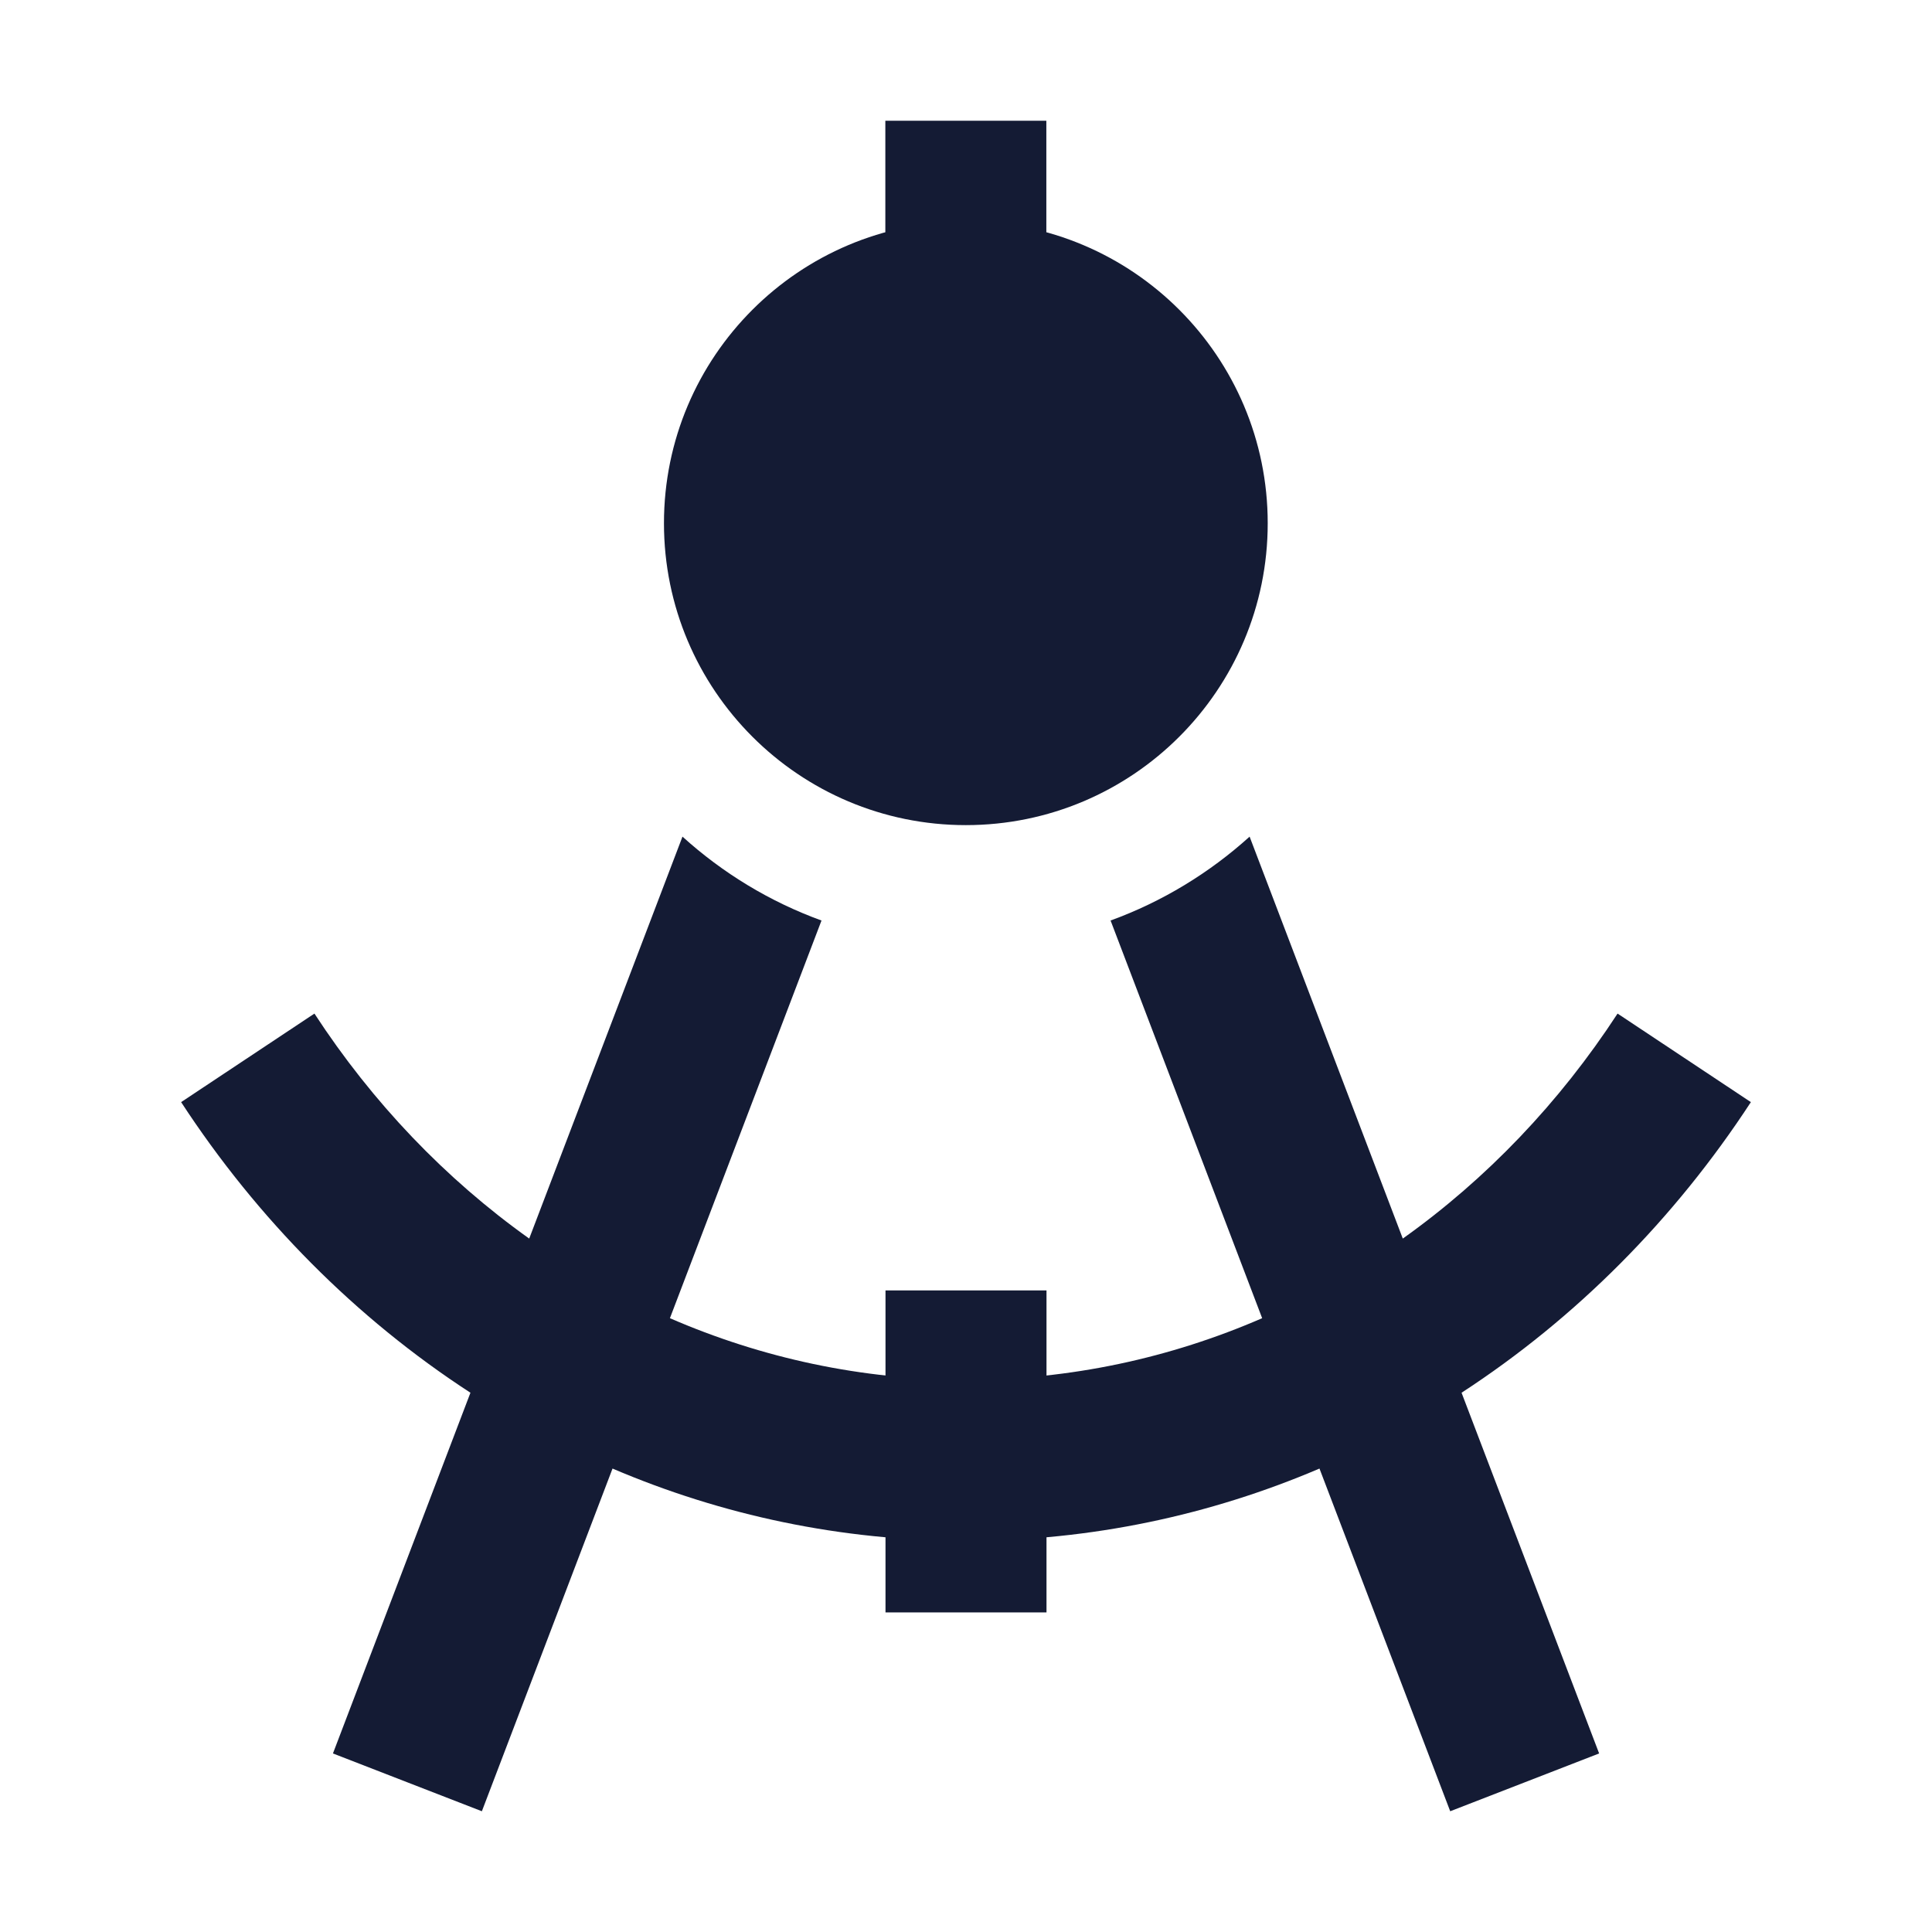 <svg width="24" height="24" viewBox="0 0 24 24" fill="none" xmlns="http://www.w3.org/2000/svg">
<path fill-rule="evenodd" clip-rule="evenodd" d="M12.998 1.5L12.998 3.5L10.998 3.5L10.998 1.5L12.998 1.5Z" fill="#141B34"/>
<path d="M8.248 6.5C8.248 4.429 9.927 2.75 11.998 2.75C14.069 2.75 15.748 4.429 15.748 6.5C15.748 8.571 14.069 10.25 11.998 10.25C9.927 10.25 8.248 8.571 8.248 6.5Z" fill="#141B34"/>
<path fill-rule="evenodd" clip-rule="evenodd" d="M11 20.03V16.03H13V20.03H11Z" fill="#141B34"/>
<path d="M8.478 10.393L6.574 15.386C5.535 14.646 4.628 13.698 3.906 12.591L2.25 13.691C3.197 15.141 4.421 16.376 5.844 17.301L4.136 21.782L5.986 22.5L7.609 18.243C8.965 18.822 10.446 19.141 12 19.141C13.554 19.141 15.035 18.822 16.391 18.243L18.015 22.5L19.865 21.782L18.156 17.301C19.579 16.375 20.803 15.141 21.75 13.691L20.094 12.591C19.372 13.698 18.466 14.646 17.426 15.386L15.523 10.393C15.024 10.844 14.439 11.201 13.796 11.435L15.679 16.375C14.539 16.87 13.297 17.141 12 17.141C10.703 17.141 9.462 16.87 8.322 16.375L10.205 11.435C9.561 11.201 8.976 10.844 8.478 10.393Z" fill="#141B34"/>
</svg>

